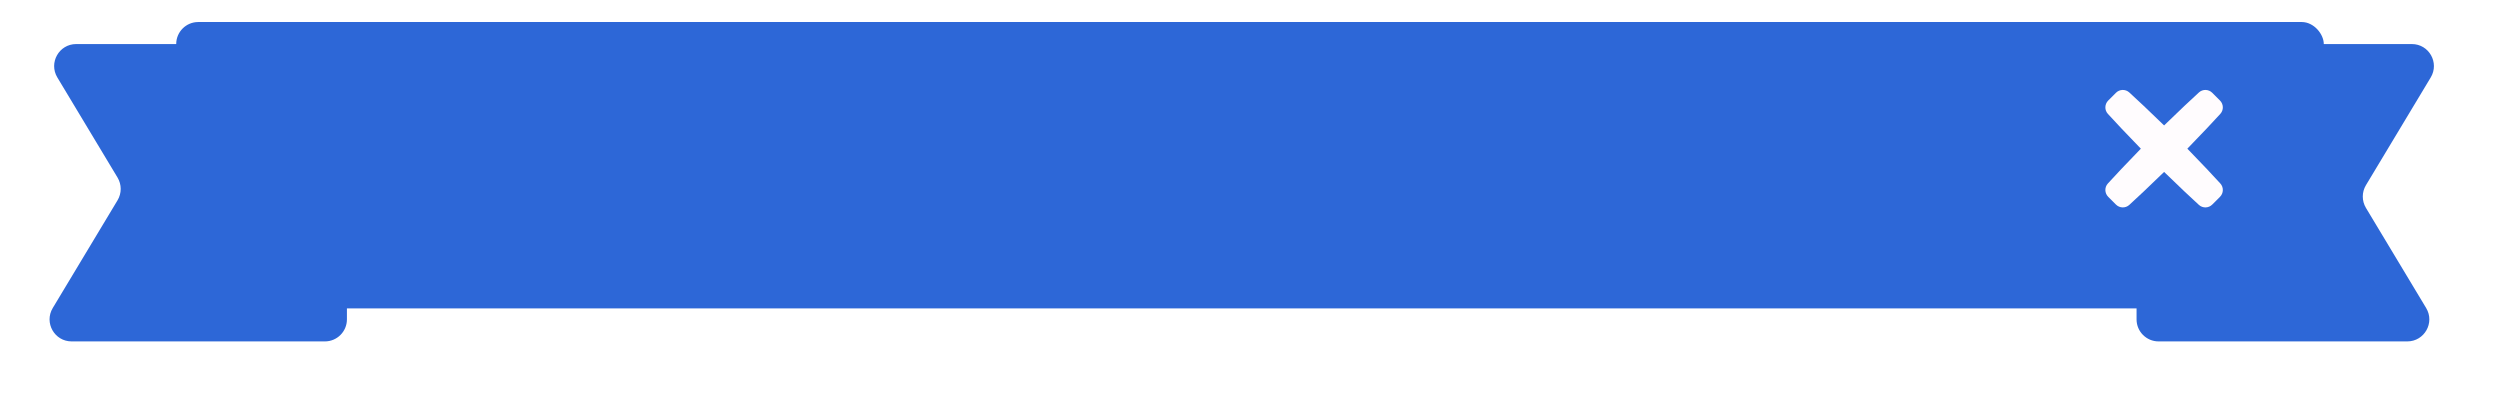 <svg width="454" height="76" viewBox="0 0 454 76" fill="none" xmlns="http://www.w3.org/2000/svg">
<g filter="url(#filter0_d_2153_77887)">
<path fill-rule="evenodd" clip-rule="evenodd" d="M13.838 4C10.727 4 8.807 7.395 10.41 10.062L21.347 28.247C22.11 29.515 22.11 31.101 21.347 32.37L9.578 51.938C7.975 54.605 9.895 58 13.006 58H59.001C61.211 58 63.001 56.209 63.001 54V8C63.001 5.791 61.211 4 59.001 4H13.838Z" fill="#2D67D7"/>
</g>
<g filter="url(#filter1_d_2153_77887)">
<path fill-rule="evenodd" clip-rule="evenodd" d="M437.162 58C440.273 58 442.193 54.605 440.59 51.938L429.654 33.753C428.891 32.484 428.891 30.898 429.654 29.63L441.422 10.061C443.025 7.395 441.105 4 437.994 4L391.999 4C389.79 4 387.999 5.791 387.999 8V54C387.999 56.209 389.79 58 391.999 58L437.162 58Z" fill="#2D67D7"/>
</g>
<g filter="url(#filter2_d_2153_77887)">
<rect x="32" width="390" height="52" rx="4" fill="#2D67D7"/>
</g>
<g filter="url(#filter3_d_2153_77887)">
<path d="M386.681 15.791C385.986 15.155 384.92 15.187 384.254 15.853L382.854 17.254C382.188 17.92 382.156 18.986 382.792 19.68C384.001 21.001 386.115 23.275 388.78 26C386.115 28.725 384.001 30.999 382.792 32.32C382.156 33.014 382.188 34.081 382.854 34.746L384.255 36.147C384.92 36.813 385.987 36.845 386.681 36.209C388.002 34.999 390.276 32.886 393.001 30.221C395.726 32.886 397.999 34.999 399.32 36.209C400.015 36.845 401.081 36.813 401.747 36.147L403.148 34.746C403.814 34.081 403.845 33.014 403.209 32.32C402 30.999 399.887 28.725 397.221 26C399.887 23.275 402 21.001 403.21 19.68C403.845 18.986 403.814 17.92 403.148 17.254L401.747 15.853C401.081 15.187 400.015 15.155 399.321 15.791C398 17.001 395.726 19.114 393.001 21.779C390.276 19.114 388.002 17.001 386.681 15.791Z" fill="#FFFCFE"/>
</g>
<defs>
<filter id="filter0_d_2153_77887" x="5" y="4" width="62.002" height="62" filterUnits="userSpaceOnUse" color-interpolation-filters="sRGB">
<feFlood flood-opacity="0" result="BackgroundImageFix"/>
<feColorMatrix in="SourceAlpha" type="matrix" values="0 0 0 0 0 0 0 0 0 0 0 0 0 0 0 0 0 0 127 0" result="hardAlpha"/>
<feOffset dy="4"/>
<feGaussianBlur stdDeviation="2"/>
<feComposite in2="hardAlpha" operator="out"/>
<feColorMatrix type="matrix" values="0 0 0 0 0 0 0 0 0 0 0 0 0 0 0 0 0 0 0.25 0"/>
<feBlend mode="normal" in2="BackgroundImageFix" result="effect1_dropShadow_2153_77887"/>
<feBlend mode="normal" in="SourceGraphic" in2="effect1_dropShadow_2153_77887" result="shape"/>
</filter>
<filter id="filter1_d_2153_77887" x="384" y="4" width="62" height="62" filterUnits="userSpaceOnUse" color-interpolation-filters="sRGB">
<feFlood flood-opacity="0" result="BackgroundImageFix"/>
<feColorMatrix in="SourceAlpha" type="matrix" values="0 0 0 0 0 0 0 0 0 0 0 0 0 0 0 0 0 0 127 0" result="hardAlpha"/>
<feOffset dy="4"/>
<feGaussianBlur stdDeviation="2"/>
<feComposite in2="hardAlpha" operator="out"/>
<feColorMatrix type="matrix" values="0 0 0 0 0 0 0 0 0 0 0 0 0 0 0 0 0 0 0.25 0"/>
<feBlend mode="normal" in2="BackgroundImageFix" result="effect1_dropShadow_2153_77887"/>
<feBlend mode="normal" in="SourceGraphic" in2="effect1_dropShadow_2153_77887" result="shape"/>
</filter>
<filter id="filter2_d_2153_77887" x="28" y="0" width="398" height="60" filterUnits="userSpaceOnUse" color-interpolation-filters="sRGB">
<feFlood flood-opacity="0" result="BackgroundImageFix"/>
<feColorMatrix in="SourceAlpha" type="matrix" values="0 0 0 0 0 0 0 0 0 0 0 0 0 0 0 0 0 0 127 0" result="hardAlpha"/>
<feOffset dy="4"/>
<feGaussianBlur stdDeviation="2"/>
<feComposite in2="hardAlpha" operator="out"/>
<feColorMatrix type="matrix" values="0 0 0 0 0 0 0 0 0 0 0 0 0 0 0 0 0 0 0.25 0"/>
<feBlend mode="normal" in2="BackgroundImageFix" result="effect1_dropShadow_2153_77887"/>
<feBlend mode="normal" in="SourceGraphic" in2="effect1_dropShadow_2153_77887" result="shape"/>
</filter>
<filter id="filter3_d_2153_77887" x="382.334" y="15.333" width="21.334" height="22.333" filterUnits="userSpaceOnUse" color-interpolation-filters="sRGB">
<feFlood flood-opacity="0" result="BackgroundImageFix"/>
<feColorMatrix in="SourceAlpha" type="matrix" values="0 0 0 0 0 0 0 0 0 0 0 0 0 0 0 0 0 0 127 0" result="hardAlpha"/>
<feOffset dy="1"/>
<feComposite in2="hardAlpha" operator="out"/>
<feColorMatrix type="matrix" values="0 0 0 0 0.827 0 0 0 0 0.827 0 0 0 0 0.827 0 0 0 1 0"/>
<feBlend mode="normal" in2="BackgroundImageFix" result="effect1_dropShadow_2153_77887"/>
<feBlend mode="normal" in="SourceGraphic" in2="effect1_dropShadow_2153_77887" result="shape"/>
</filter>
</defs>
</svg>
